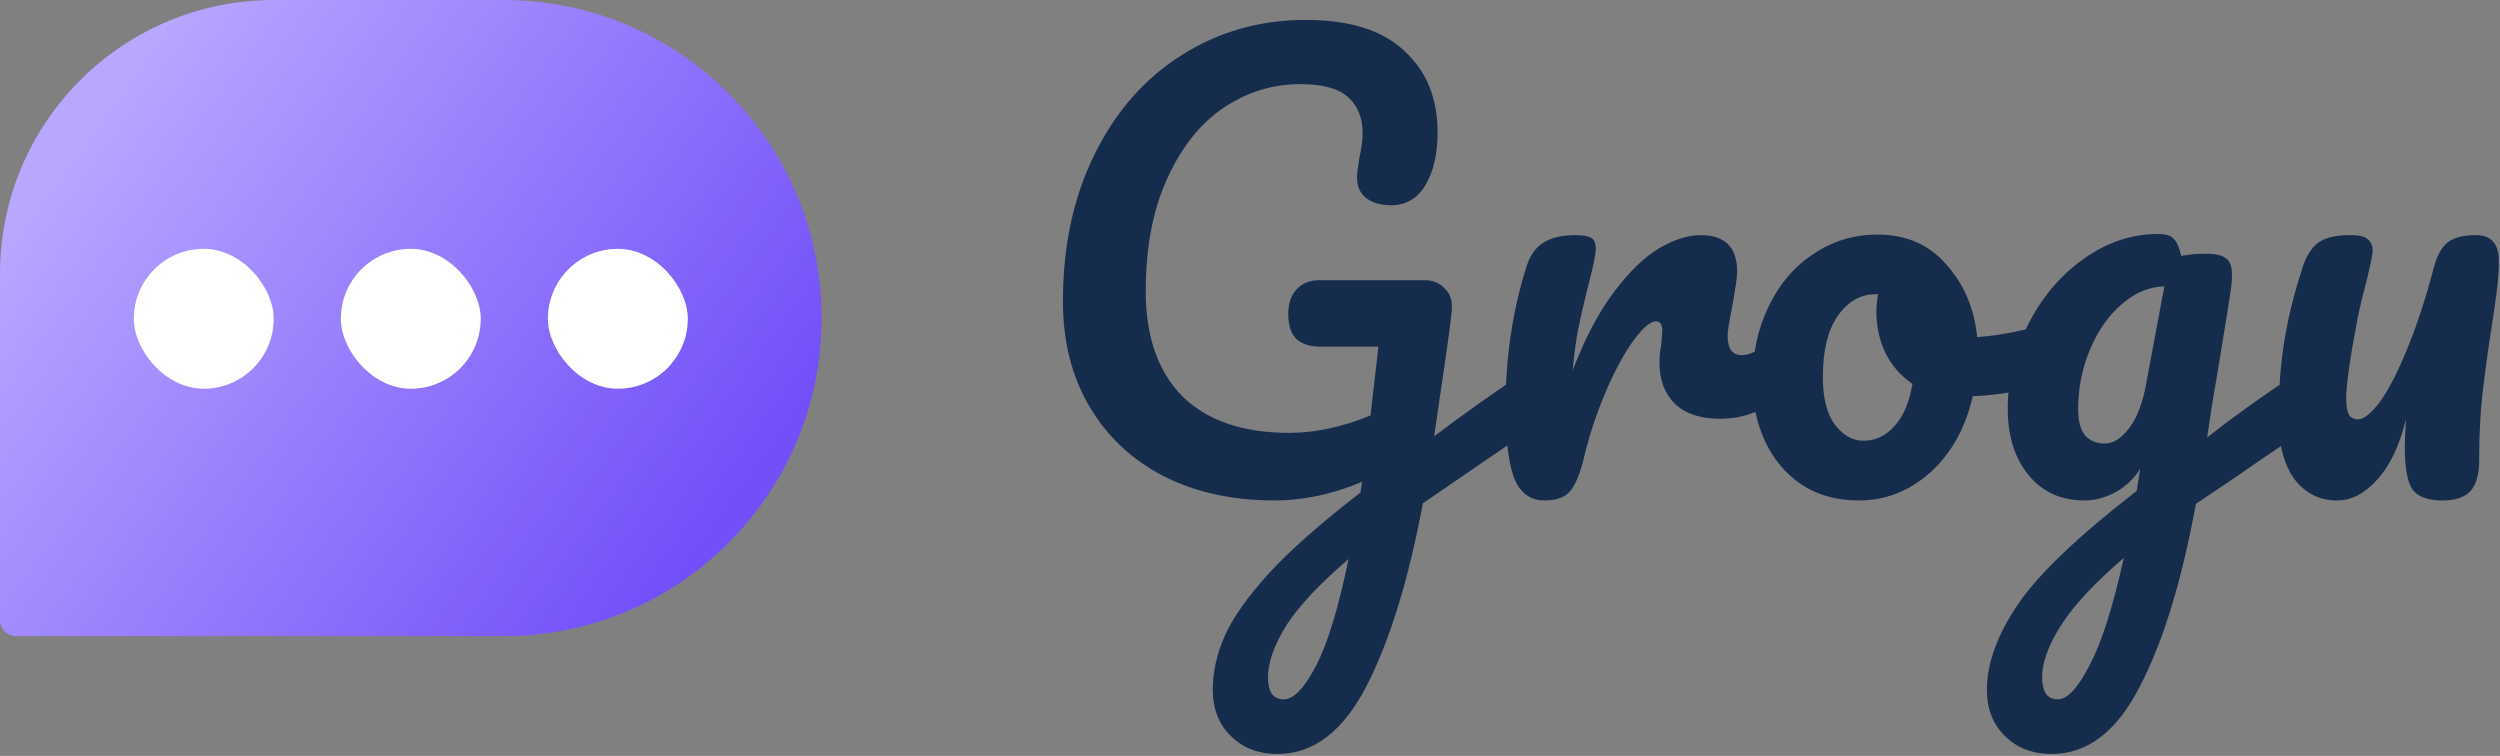 <svg width="1065" height="322" viewBox="0 0 1065 322" fill="none" xmlns="http://www.w3.org/2000/svg">
<rect x="0" y="0" width="1065" height="322" fill="#808080" stroke="none"/>
<path d="M651.525 158.96C653.605 158.96 655.205 160 656.325 162.08C657.605 164 658.245 166.48 658.245 169.52C658.245 173.2 657.685 176.08 656.565 178.16C655.445 180.24 653.685 182.08 651.285 183.68C641.845 189.92 626.805 200.16 606.165 214.4C599.925 247.52 591.845 273.6 581.925 292.64C572.005 311.68 559.445 321.2 544.245 321.2C536.085 321.2 529.445 318.64 524.325 313.52C519.205 308.56 516.645 302 516.645 293.84C516.645 286.32 518.325 278.72 521.685 271.04C525.045 263.36 531.285 254.48 540.405 244.4C549.685 234.32 562.725 222.8 579.525 209.84L580.245 205.28C567.605 210.56 555.205 213.2 543.045 213.2C525.125 213.2 509.365 209.76 495.765 202.88C482.165 195.84 471.605 185.92 464.085 173.12C456.565 160.32 452.805 145.44 452.805 128.48C452.805 104.8 457.285 83.92 466.245 65.84C475.205 47.6 487.525 33.52 503.205 23.6C519.045 13.52 536.725 8.48 556.245 8.48C574.965 8.48 588.965 12.88 598.245 21.68C607.685 30.32 612.405 41.84 612.405 56.24C612.405 65.68 610.645 73.28 607.125 79.04C603.765 84.64 598.885 87.44 592.485 87.44C588.165 87.44 584.645 86.4 581.925 84.32C579.365 82.24 578.085 79.36 578.085 75.68C578.085 74.08 578.405 71.36 579.045 67.52C580.005 63.04 580.485 59.52 580.485 56.96C580.485 50.24 578.405 45.04 574.245 41.36C570.245 37.68 563.445 35.84 553.845 35.84C542.165 35.84 531.285 39.2 521.205 45.92C511.285 52.64 503.285 62.72 497.205 76.16C491.125 89.44 488.085 105.44 488.085 124.16C488.085 143.36 493.285 158.24 503.685 168.8C514.245 179.2 529.445 184.4 549.285 184.4C560.325 184.4 571.845 181.92 583.845 176.96L587.205 147.68H562.725C558.245 147.68 554.805 146.64 552.405 144.56C550.005 142.32 548.805 138.72 548.805 133.76C548.805 129.28 550.005 125.76 552.405 123.2C554.805 120.64 558.005 119.36 562.005 119.36H606.885C610.405 119.36 613.285 120.56 615.525 122.96C617.925 125.2 618.885 128.48 618.405 132.8C617.925 137.92 616.325 149.52 613.605 167.6L610.965 185.84C623.765 176.24 635.445 167.92 646.005 160.88C648.085 159.6 649.925 158.96 651.525 158.96ZM546.885 297.92C551.045 297.92 555.605 293.2 560.565 283.76C565.525 274.32 570.165 259.12 574.485 238.16C562.325 248.56 553.525 257.92 548.085 266.24C542.805 274.72 540.165 282.16 540.165 288.56C540.165 294.8 542.405 297.92 546.885 297.92ZM657.958 213.2C651.878 213.2 647.558 210 644.998 203.6C642.598 197.2 641.398 186.96 641.398 172.88C641.398 152.08 644.358 132.32 650.278 113.6C651.718 108.96 654.038 105.6 657.238 103.52C660.598 101.28 665.238 100.16 671.158 100.16C674.358 100.16 676.598 100.56 677.878 101.36C679.158 102.16 679.798 103.68 679.798 105.92C679.798 108.48 678.598 114.24 676.198 123.2C674.598 129.6 673.318 135.2 672.358 140C671.398 144.8 670.598 150.72 669.958 157.76C675.238 144 681.158 132.8 687.718 124.16C694.278 115.52 700.678 109.36 706.918 105.68C713.318 102 719.158 100.16 724.438 100.16C734.838 100.16 740.038 105.36 740.038 115.76C740.038 117.84 739.318 122.88 737.878 130.88C736.598 137.28 735.958 141.28 735.958 142.88C735.958 148.48 737.958 151.28 741.958 151.28C746.438 151.28 752.198 147.76 759.238 140.72C761.318 138.64 763.478 137.6 765.718 137.6C767.798 137.6 769.398 138.56 770.518 140.48C771.798 142.24 772.438 144.64 772.438 147.68C772.438 153.6 770.838 158.24 767.638 161.6C763.158 166.24 757.878 170.24 751.798 173.6C745.878 176.8 739.558 178.4 732.838 178.4C724.358 178.4 717.878 176.24 713.398 171.92C709.078 167.6 706.918 161.76 706.918 154.4C706.918 152 707.158 149.6 707.638 147.2C707.958 144 708.118 141.84 708.118 140.72C708.118 138.16 707.238 136.88 705.478 136.88C703.078 136.88 699.878 139.6 695.878 145.04C692.038 150.32 688.198 157.36 684.358 166.16C680.518 174.96 677.398 184.24 674.998 194C673.238 201.52 671.158 206.64 668.758 209.36C666.518 211.92 662.918 213.2 657.958 213.2ZM872.537 138.32C874.617 138.32 876.217 139.36 877.337 141.44C878.457 143.52 879.017 146.16 879.017 149.36C879.017 157.04 876.697 161.6 872.057 163.04C862.457 166.4 851.897 168.32 840.377 168.8C837.337 182.24 831.337 193.04 822.377 201.2C813.417 209.2 803.257 213.2 791.897 213.2C782.297 213.2 774.057 210.88 767.177 206.24C760.457 201.6 755.337 195.44 751.817 187.76C748.297 180.08 746.537 171.76 746.537 162.8C746.537 150.64 748.857 139.84 753.497 130.4C758.137 120.8 764.537 113.36 772.697 108.08C780.857 102.64 789.897 99.92 799.817 99.92C811.977 99.92 821.737 104.16 829.097 112.64C836.617 120.96 841.017 131.28 842.297 143.6C849.817 143.12 858.777 141.52 869.177 138.8C870.457 138.48 871.577 138.32 872.537 138.32ZM793.817 187.76C798.937 187.76 803.337 185.68 807.017 181.52C810.857 177.36 813.417 171.36 814.697 163.52C809.737 160.16 805.897 155.76 803.177 150.32C800.617 144.88 799.337 139.12 799.337 133.04C799.337 130.48 799.577 127.92 800.057 125.36H798.857C792.457 125.36 787.097 128.48 782.777 134.72C778.617 140.8 776.537 149.44 776.537 160.64C776.537 169.44 778.217 176.16 781.577 180.8C785.097 185.44 789.177 187.76 793.817 187.76ZM981.298 158.96C983.378 158.96 984.978 160 986.098 162.08C987.378 164 988.018 166.48 988.018 169.52C988.018 173.2 987.458 176.08 986.338 178.16C985.218 180.24 983.458 182.08 981.058 183.68C967.298 192.96 957.218 199.84 950.818 204.32L935.458 214.64C929.378 247.76 921.378 273.76 911.458 292.64C901.698 311.68 889.218 321.2 874.018 321.2C865.858 321.2 859.218 318.64 854.098 313.52C848.978 308.56 846.418 302 846.418 293.84C846.418 282.48 850.898 270.24 859.858 257.12C868.818 244.16 885.618 228.16 910.258 209.12L911.698 199.76C908.978 204.08 905.378 207.44 900.898 209.84C896.578 212.08 892.258 213.2 887.938 213.2C878.018 213.2 870.098 209.6 864.178 202.4C858.258 195.2 855.298 185.76 855.298 174.08C855.298 161.28 858.258 149.2 864.178 137.84C870.098 126.32 877.938 117.12 887.698 110.24C897.618 103.2 908.098 99.68 919.138 99.68C922.658 99.68 924.978 100.4 926.098 101.84C927.378 103.12 928.418 105.52 929.218 109.04C932.258 108.4 935.778 108.08 939.778 108.08C943.778 108.08 946.578 108.72 948.178 110C949.938 111.12 950.818 113.44 950.818 116.96C950.818 118.88 950.738 120.4 950.578 121.52C949.938 126.48 947.938 139.04 944.578 159.2C943.938 163.04 943.218 167.28 942.418 171.92C941.778 176.4 941.058 181.2 940.258 186.32C952.578 176.72 964.418 168.24 975.778 160.88C977.858 159.6 979.698 158.96 981.298 158.96ZM896.578 188.96C900.258 188.96 903.778 186.72 907.138 182.24C910.498 177.76 912.898 171.36 914.338 163.04L922.018 122C915.458 122.16 909.378 124.72 903.778 129.68C898.178 134.48 893.698 140.88 890.338 148.88C886.978 156.88 885.298 165.36 885.298 174.32C885.298 179.28 886.258 182.96 888.178 185.36C890.258 187.76 893.058 188.96 896.578 188.96ZM876.658 297.92C880.658 297.92 885.138 293.12 890.098 283.52C895.218 273.92 900.098 258.64 904.738 237.68C892.418 248.24 883.538 257.76 878.098 266.24C872.658 274.72 869.938 282.16 869.938 288.56C869.938 291.28 870.418 293.52 871.378 295.28C872.498 297.04 874.258 297.92 876.658 297.92ZM995.644 213.2C988.124 213.2 982.044 210.16 977.404 204.08C972.924 197.84 970.684 189.28 970.684 178.4C970.684 166.4 971.484 155.44 973.084 145.52C974.684 135.44 977.324 124.8 981.004 113.6C982.604 108.8 984.844 105.36 987.724 103.28C990.604 101.2 995.164 100.16 1001.4 100.16C1004.92 100.16 1007.32 100.72 1008.6 101.84C1010.04 102.96 1010.76 104.64 1010.76 106.88C1010.76 108.16 1009.88 112.48 1008.12 119.84C1006.52 125.76 1005.24 131.12 1004.28 135.92C1001.08 152.72 999.484 163.92 999.484 169.52C999.484 172.88 999.884 175.28 1000.68 176.72C1001.48 178 1002.76 178.64 1004.52 178.64C1006.92 178.64 1009.96 176.24 1013.64 171.44C1017.32 166.48 1021.16 159.12 1025.16 149.36C1029.32 139.44 1033.24 127.52 1036.92 113.6C1038.2 108.8 1040.12 105.36 1042.68 103.28C1045.4 101.2 1049.4 100.16 1054.68 100.16C1058.2 100.16 1060.68 101.12 1062.12 103.04C1063.72 104.8 1064.52 107.52 1064.52 111.2C1064.52 115.2 1064.2 119.68 1063.56 124.64C1062.92 129.44 1062.2 134.4 1061.4 139.52C1059.8 149.76 1058.52 159.12 1057.56 167.6C1056.6 175.92 1056.12 185.44 1056.12 196.16C1056.12 202.24 1054.84 206.64 1052.28 209.36C1049.88 211.92 1045.88 213.2 1040.28 213.2C1034.36 213.2 1030.2 211.68 1027.8 208.64C1025.56 205.44 1024.44 199.36 1024.44 190.4C1024.44 188.64 1024.6 184.72 1024.92 178.64C1022.2 189.84 1018.12 198.4 1012.68 204.32C1007.4 210.24 1001.72 213.2 995.644 213.2Z" fill="#162C4D"/>
<path d="M0 116.667C0 52.233 52.233 0 116.667 0L214.5 0C289.335 0 350 60.665 350 135.5V135.5C350 210.335 289.335 271 214.5 271H6.863C3.073 271 0 267.927 0 264.137L0 116.667Z" fill="url(#paint0_linear_0_1)"/>
<rect x="57" y="106" width="59.595" height="59.596" rx="29.797" fill="white"/>
<rect x="233.405" y="106" width="59.595" height="59.596" rx="29.797" fill="white"/>
<rect x="145.197" y="106" width="59.595" height="59.596" rx="29.797" fill="white"/>
<defs>
<linearGradient id="paint0_linear_0_1" x1="323.4" y1="197.288" x2="65.079" y2="10.209" gradientUnits="userSpaceOnUse">
<stop stop-color="#724FF9"/>
<stop offset="1" stop-color="#B9A7FF"/>
</linearGradient>
</defs>
</svg>

